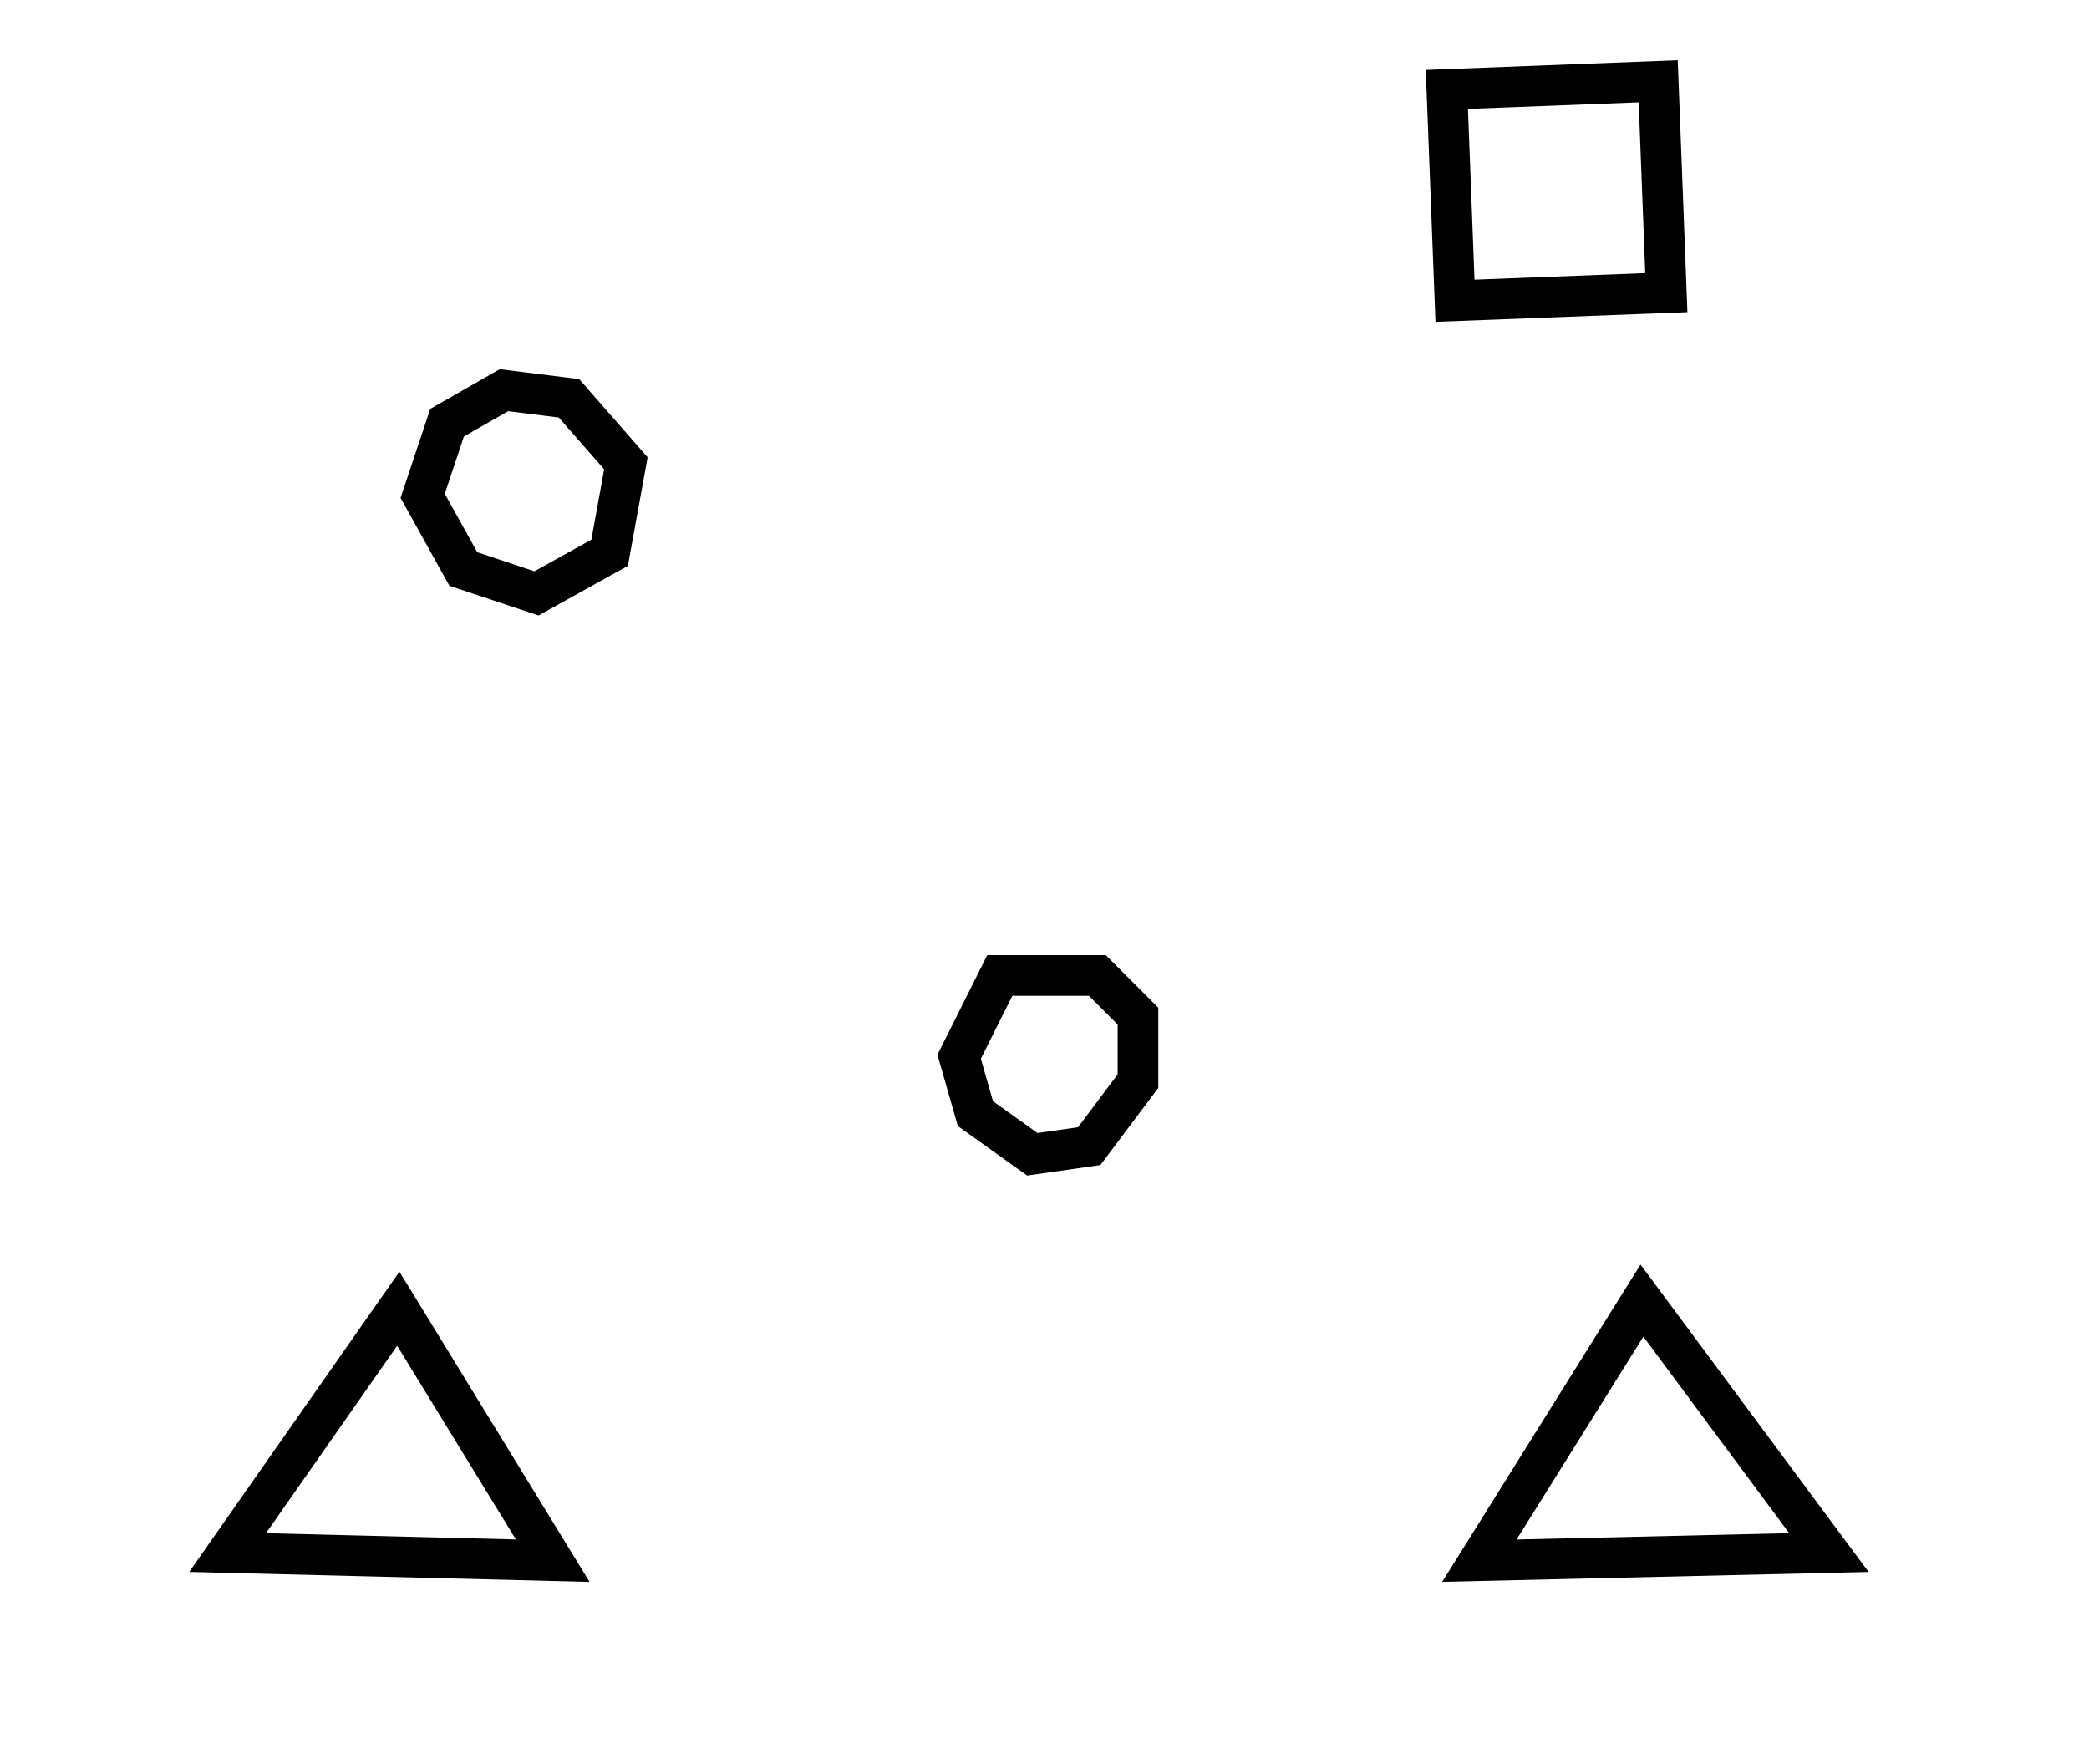 <?xml version="1.0" encoding="utf-8" ?>
<svg baseProfile="full" height="217" style="background-color: transparent;" version="1.1" viewBox="0,0,257,217" width="257" xmlns="http://www.w3.org/2000/svg" xmlns:ev="http://www.w3.org/2001/xml-events" xmlns:xlink="http://www.w3.org/1999/xlink"><defs><style type="text/css"><![CDATA[
                svg {
                    shape-rendering: geometricPrecision;
                    border: none;
                    outline: none;
                }
                path, ellipse {
                    vector-effect: non-scaling-stroke;
                }
            ]]></style></defs><path d="M 68,192 L 49,161 L 28,191 Z" fill="none" stroke="black" stroke-width="5" /><path d="M 182,192 L 225,191 L 202,160 Z" fill="none" stroke="black" stroke-width="5" /><path d="M 123,120 L 118,130 L 120,137 L 127,142 L 134,141 L 140,133 L 140,125 L 135,120 Z" fill="none" stroke="black" stroke-width="5" /><path d="M 62,48 L 55,52 L 52,61 L 57,70 L 66,73 L 75,68 L 77,57 L 70,49 Z" fill="none" stroke="black" stroke-width="5" /><path d="M 178,11 L 179,37 L 205,36 L 204,10 Z" fill="none" stroke="black" stroke-width="5" /></svg>